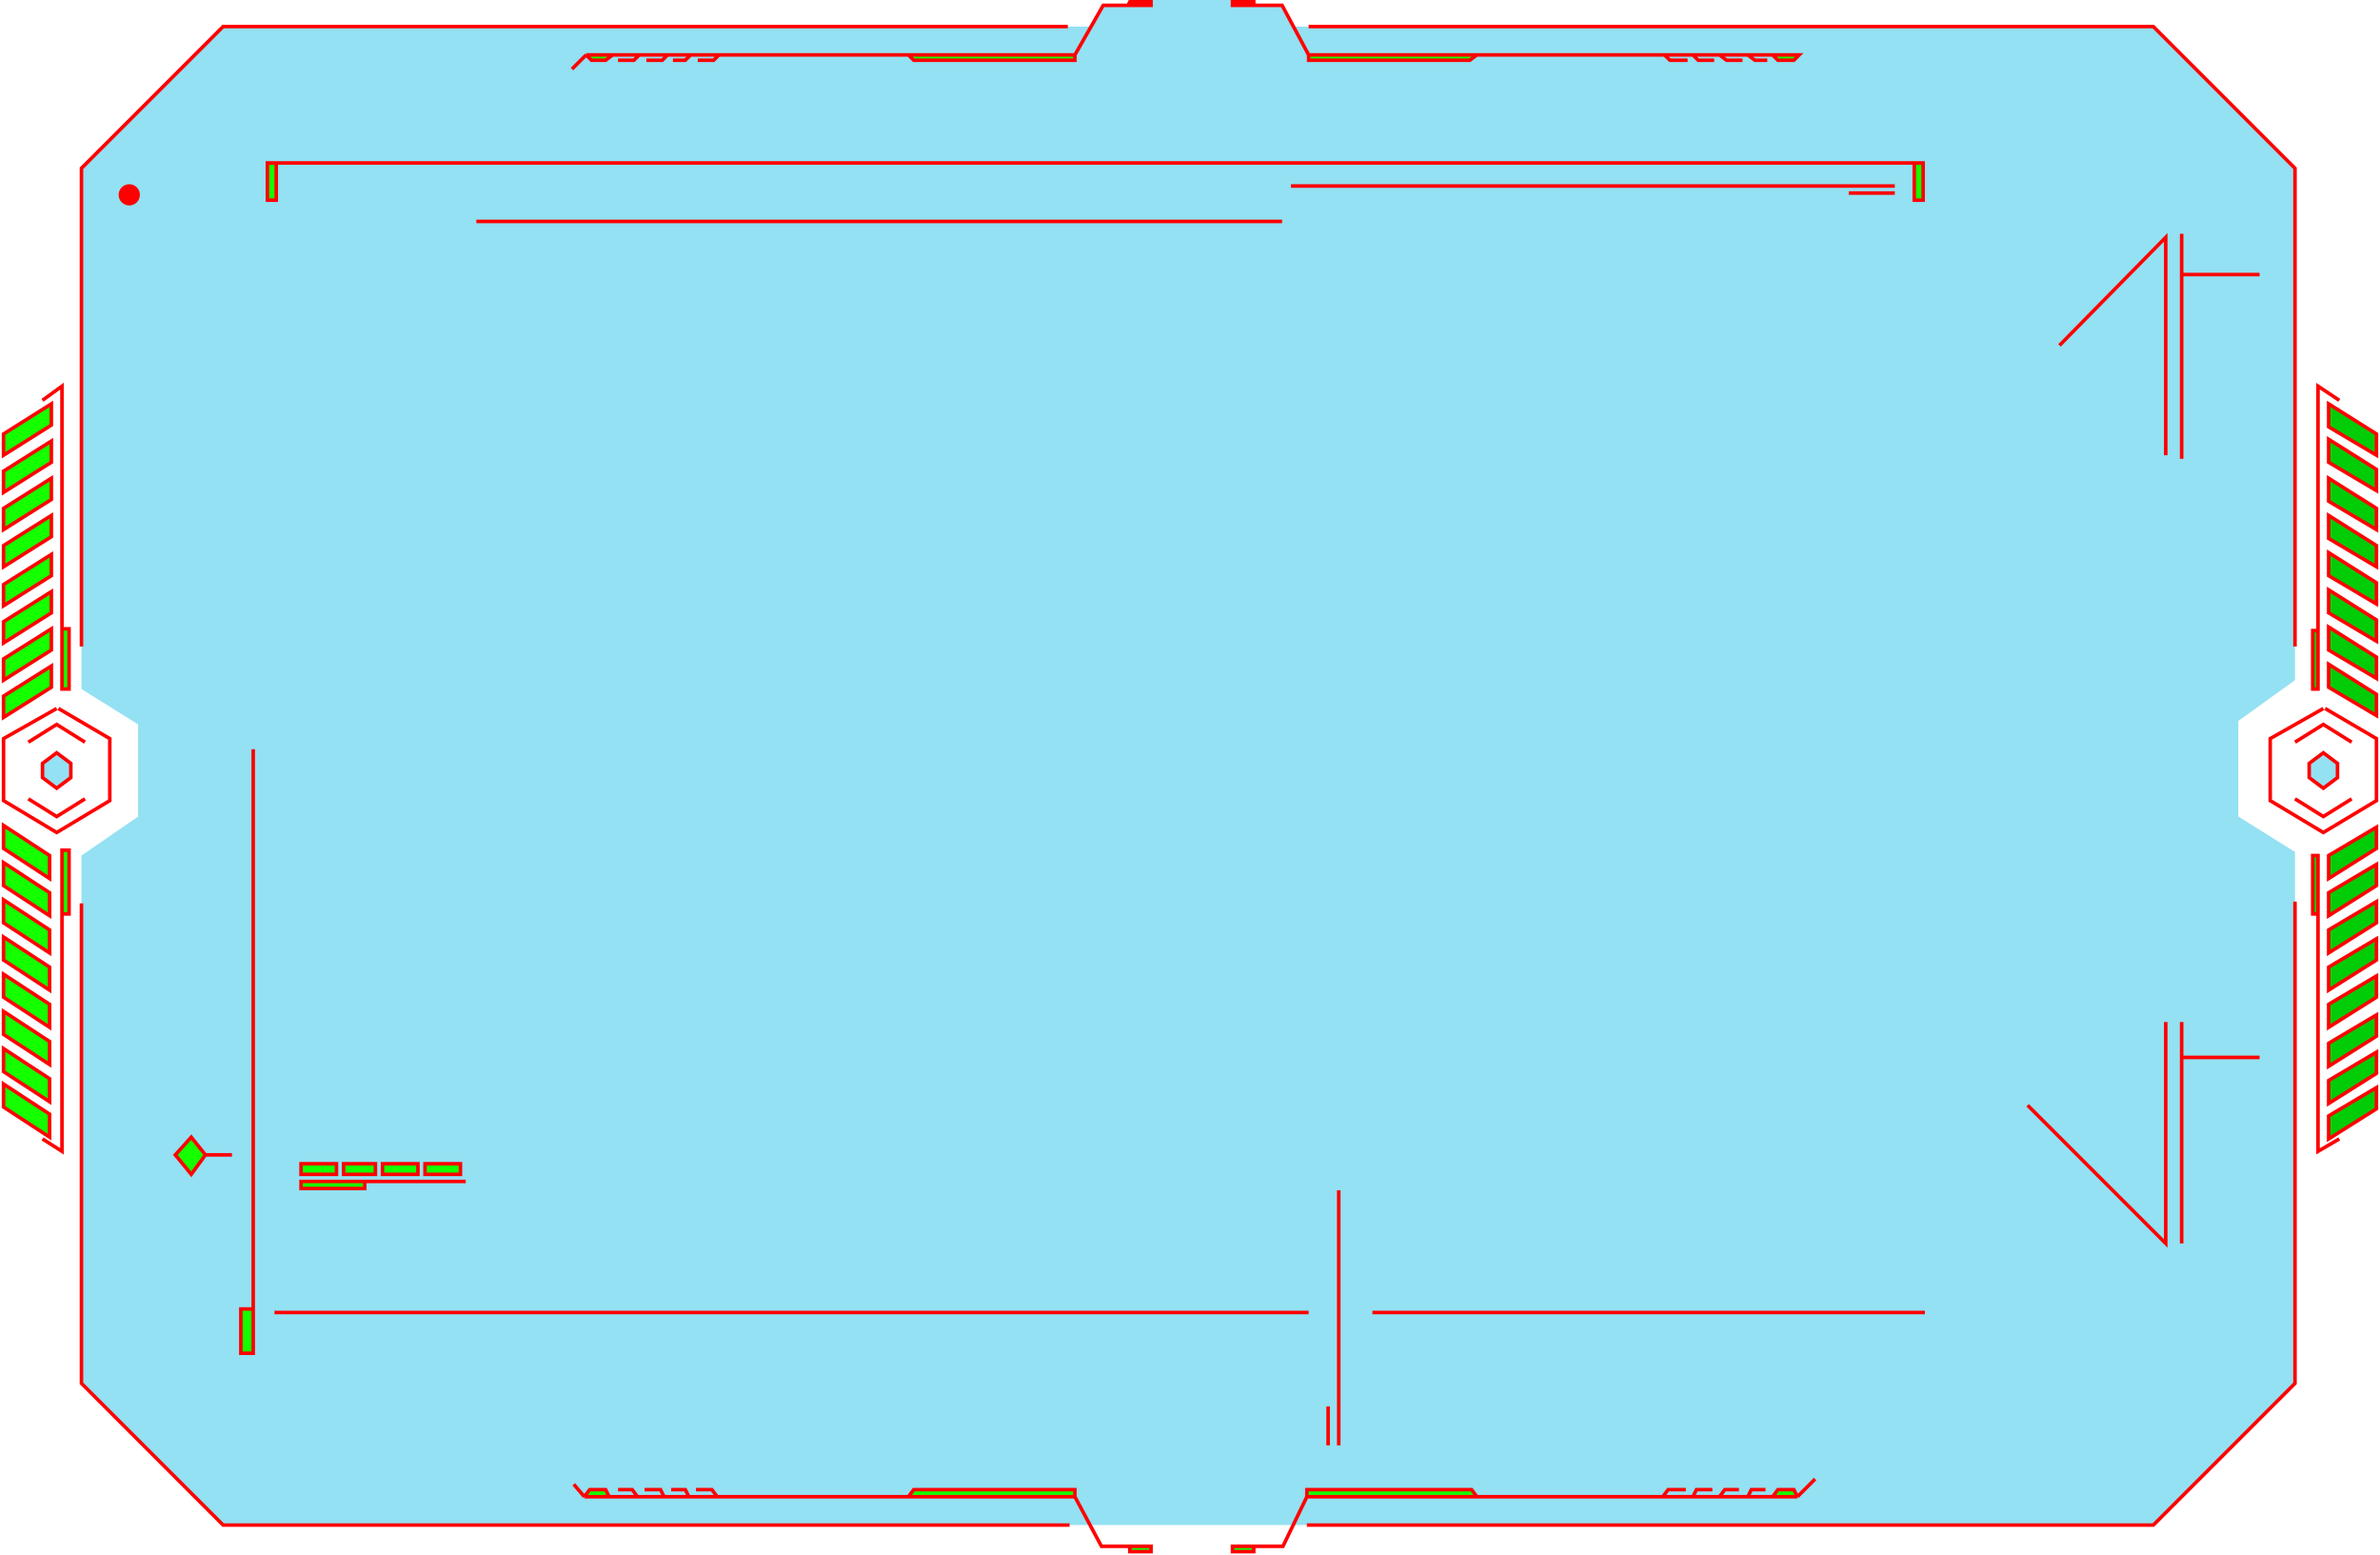 <svg width="672" height="439" viewBox="0 0 672 439" fill="none" xmlns="http://www.w3.org/2000/svg">
<path d="M319 1.5H311L308 7.5H63L23 47.5V194.5L39 204.5V230.5L23 241.5V390.5L63 430.5H608L648 390.5V240.5L632 230.5V203.5L648 192V47.5L608 7.5H365L362 1.5H354L353 0H319.5L319 1.5Z" fill="#24C2E5" fill-opacity="0.49"/>
<path d="M17.5 194.5V177.5H19.5V194.5H17.5Z" fill="#14FF00"/>
<path d="M19.5 240H17.5V258H19.5V240Z" fill="#14FF00"/>
<path d="M1 122.5L14.5 114V120L1 128.5V122.5Z" fill="#14FF00"/>
<path d="M1 133L14.5 124.5V130.5L1 139V133Z" fill="#14FF00"/>
<path d="M1 143.5L14.5 135V141L1 149.5V143.5Z" fill="#14FF00"/>
<path d="M1 154L14.5 145.5V151.5L1 160V154Z" fill="#14FF00"/>
<path d="M1 165L14.5 156.5V162.5L1 171V165Z" fill="#14FF00"/>
<path d="M1 175.5L14.5 167V173L1 181.5V175.5Z" fill="#14FF00"/>
<path d="M1 186L14.5 177.5V183.5L1 192V186Z" fill="#14FF00"/>
<path d="M1 196.5L14.5 188V194L1 202.5V196.5Z" fill="#14FF00"/>
<path d="M1 239.5V233L14 241.5V248L1 239.5Z" fill="#14FF00"/>
<path d="M1 250V243.5L14 252V258.5L1 250Z" fill="#14FF00"/>
<path d="M1 260.5V254L14 262.5V269L1 260.5Z" fill="#14FF00"/>
<path d="M1 271V264.5L14 273V279.5L1 271Z" fill="#14FF00"/>
<path d="M1 281.5V275L14 283.5V290L1 281.5Z" fill="#14FF00"/>
<path d="M1 292V285.5L14 294V300.5L1 292Z" fill="#14FF00"/>
<path d="M1 302.5V296L14 304.5V311L1 302.5Z" fill="#14FF00"/>
<path d="M1 312.5V306L14 314.5V321L1 312.5Z" fill="#14FF00"/>
<path d="M12 113L17.5 109V194.5H19.5V177.5H17.5M12 321.5L17.5 325V258M17.5 258V240H19.5V258H17.5ZM14.5 114L1 122.5V128.5L14.5 120V114ZM14.5 124.5L1 133V139L14.5 130.5V124.5ZM14.5 135L1 143.5V149.5L14.5 141V135ZM14.5 145.5L1 154V160L14.5 151.5V145.5ZM14.5 156.5L1 165V171L14.5 162.5V156.5ZM14.5 167L1 175.5V181.5L14.5 173V167ZM14.5 177.5L1 186V192L14.5 183.5V177.5ZM14.5 188L1 196.5V202.5L14.5 194V188ZM1 233V239.5L14 248V241.5L1 233ZM1 243.5V250L14 258.5V252L1 243.5ZM1 254V260.5L14 269V262.5L1 254ZM1 264.5V271L14 279.5V273L1 264.5ZM1 275V281.5L14 290V283.5L1 275ZM1 285.5V292L14 300.5V294L1 285.5ZM1 296V302.5L14 311V304.5L1 296ZM1 306V312.5L14 321V314.5L1 306Z" stroke="#FF0000"/>
<path d="M653 194.5H654.5V178H653V194.5Z" fill="#00FF0A"/>
<path d="M653 194.5H654.5V178H653V194.5Z" fill="black" fill-opacity="0.2"/>
<path d="M653 241.5H654.5V258H653V241.5Z" fill="#00FF0A"/>
<path d="M653 241.5H654.5V258H653V241.5Z" fill="black" fill-opacity="0.2"/>
<path d="M657.5 120.5V114L671 122.5V128.5L657.5 120.5Z" fill="#00FF0A"/>
<path d="M657.5 120.5V114L671 122.5V128.5L657.5 120.5Z" fill="black" fill-opacity="0.2"/>
<path d="M671 138.5L657.5 130.5V124L671 132.5V138.5Z" fill="#00FF0A"/>
<path d="M671 138.5L657.5 130.5V124L671 132.5V138.5Z" fill="black" fill-opacity="0.2"/>
<path d="M671 149.5L657.5 141.5V135L671 143.5V149.5Z" fill="#00FF0A"/>
<path d="M671 149.5L657.5 141.5V135L671 143.5V149.5Z" fill="black" fill-opacity="0.2"/>
<path d="M671 160L657.5 152V145.5L671 154V160Z" fill="#00FF0A"/>
<path d="M671 160L657.5 152V145.5L671 154V160Z" fill="black" fill-opacity="0.2"/>
<path d="M671 170.5L657.5 162.5V156L671 164.5V170.5Z" fill="#00FF0A"/>
<path d="M671 170.5L657.5 162.5V156L671 164.5V170.5Z" fill="black" fill-opacity="0.2"/>
<path d="M671 181L657.5 173V166.5L671 175V181Z" fill="#00FF0A"/>
<path d="M671 181L657.5 173V166.5L671 175V181Z" fill="black" fill-opacity="0.2"/>
<path d="M671 191.5L657.5 183.5V177L671 185.5V191.5Z" fill="#00FF0A"/>
<path d="M671 191.5L657.5 183.5V177L671 185.5V191.5Z" fill="black" fill-opacity="0.2"/>
<path d="M671 202L657.5 194V187.5L671 196V202Z" fill="#00FF0A"/>
<path d="M671 202L657.5 194V187.5L671 196V202Z" fill="black" fill-opacity="0.2"/>
<path d="M657.5 241.5L671 233.5V239.5L657.5 248V241.5Z" fill="#00FF0A"/>
<path d="M657.5 241.5L671 233.5V239.5L657.5 248V241.5Z" fill="black" fill-opacity="0.2"/>
<path d="M657.5 252L671 244V250L657.5 258.5V252Z" fill="#00FF0A"/>
<path d="M657.5 252L671 244V250L657.5 258.5V252Z" fill="black" fill-opacity="0.2"/>
<path d="M657.5 262.5L671 254.5V260.5L657.5 269V262.5Z" fill="#00FF0A"/>
<path d="M657.5 262.5L671 254.5V260.5L657.5 269V262.5Z" fill="black" fill-opacity="0.2"/>
<path d="M657.5 273L671 265V271L657.5 279.5V273Z" fill="#00FF0A"/>
<path d="M657.5 273L671 265V271L657.5 279.5V273Z" fill="black" fill-opacity="0.2"/>
<path d="M657.5 283.5L671 275.5V281.5L657.5 290V283.5Z" fill="#00FF0A"/>
<path d="M657.5 283.5L671 275.5V281.5L657.5 290V283.5Z" fill="black" fill-opacity="0.2"/>
<path d="M657.5 294.5L671 286.5V292.5L657.5 301V294.5Z" fill="#00FF0A"/>
<path d="M657.5 294.5L671 286.5V292.5L657.5 301V294.5Z" fill="black" fill-opacity="0.2"/>
<path d="M657.5 305L671 297V303L657.5 311.5V305Z" fill="#00FF0A"/>
<path d="M657.5 305L671 297V303L657.5 311.5V305Z" fill="black" fill-opacity="0.2"/>
<path d="M657.5 315L671 307V313L657.5 321.5V315Z" fill="#00FF0A"/>
<path d="M657.5 315L671 307V313L657.5 321.5V315Z" fill="black" fill-opacity="0.2"/>
<path d="M660.5 113L654.5 109V178M654.5 178V194.5H653V178H654.5ZM660.5 321.5L654.5 325V258M654.5 258V241.5H653V258H654.5ZM657.5 114V120.5L671 128.5V122.5L657.5 114ZM657.5 124L671 132.5V138.5L657.5 130.5V124ZM657.5 135L671 143.5V149.5L657.5 141.5V135ZM657.5 145.5L671 154V160L657.5 152V145.5ZM657.5 156L671 164.5V170.5L657.5 162.5V156ZM657.5 166.5L671 175V181L657.5 173V166.5ZM657.5 177L671 185.5V191.5L657.5 183.5V177ZM657.5 187.5L671 196V202L657.5 194V187.5ZM671 233.5L657.5 241.5V248L671 239.5V233.5ZM671 244L657.5 252V258.5L671 250V244ZM671 254.5L657.5 262.5V269L671 260.5V254.5ZM671 265L657.5 273V279.5L671 271V265ZM671 275.5L657.5 283.5V290L671 281.5V275.5ZM671 286.5L657.5 294.5V301L671 292.5V286.5ZM671 297L657.5 305V311.5L671 303V297ZM671 307L657.5 315V321.5L671 313V307Z" stroke="#FF0000"/>
<path d="M319 0.5H325V1.5H318.5H311.5L303.5 15.5V17H258L256.5 15.5H203H195H188.5H180.5H173L171 17H167L165.5 15.5H173H180.5H188.5H195H203H256.5H303.5L311.5 1.5H318.5L319 0.5Z" fill="#14FF00"/>
<path d="M348 1.5V0.5H354V1.5H362L369.5 15.5H417H470H478H485.5H493.5H500.5H508L506.5 17H502L500.5 15.5H493.5H485.5H478H470H417L415 17H369.5V15.5L362 1.5H354H348Z" fill="#14FF00"/>
<path d="M75.5 46H78H540.5H543V56.5H540.5V46H78V56.5H75.5V46Z" fill="#14FF00"/>
<path d="M68 382H71.5V369.5H68V382Z" fill="#14FF00"/>
<path d="M85 335.5V333.5H103V335.5H85Z" fill="#14FF00"/>
<path d="M95 328.5H85V331.5H95V328.5Z" fill="#14FF00"/>
<path d="M97 331.5V328.5H106V331.5H97Z" fill="#14FF00"/>
<path d="M108 331.5V328.5H118V331.5H108Z" fill="#14FF00"/>
<path d="M120 331.5V328.5H130V331.5H120Z" fill="#14FF00"/>
<path d="M54 321L58 326L54 331.5L49.5 326L54 321Z" fill="#14FF00"/>
<path d="M319 438V436.5H311L303.5 422.5H256.5H202.5H194.5H187.5H180H172H165L166.5 420.5H171L172 422.5H180H187.5H194.5H202.5H256.5L258 420.5H303.5V422.5L311 436.5H319H325V438H319Z" fill="#14FF00"/>
<path d="M354 436.5V438H348V436.5H354H362.236L369 422.5V420.5H415.5L417 422.5H469.5H478H485.5H493.5H500.5L502 420.5H506.5L507.5 422.5H500.5H493.5H485.5H478H469.5H417H369L362.236 436.5H354Z" fill="#14FF00"/>
<path d="M23 182.5V47.5L63 7.5H301.5M369.5 7.5H608L648 47.5V182.5M648 254.5V390.5L608 430.5H369M302 430.5H63L23 390.5V255M318.5 1.5L319 0.5H325V1.5H318.5ZM318.5 1.5H311.5L303.5 15.5M303.5 15.5H256.5M303.5 15.5V17H258L256.5 15.5M165.5 15.5L161.5 19.5M165.5 15.5L167 17H171L173 15.5M165.5 15.5H173M173 15.5H180.5M174.5 17H179L180.5 15.5M180.5 15.5H188.5M182.5 17H187L188.5 15.5M188.5 15.5H195M190 17H193.5L195 15.5M195 15.5H203M197 17H201.5L203 15.5M203 15.5H256.5M354 1.5H348V0.5H354V1.5ZM354 1.5H362L369.5 15.5M369.5 15.5H417M369.5 15.5V17H415L417 15.5M500.5 15.5H508L506.5 17H502L500.5 15.5ZM500.5 15.5H493.5M499 17H495.5L493.5 15.5M493.5 15.5H485.5M492 17H487.5L485.5 15.5M485.5 15.5H478M484 17H479.5L478 15.5M478 15.5H470M476.5 17H471.5L470 15.5M470 15.5H417M75.5 46H78V56.5H75.5V46ZM75.5 46H540.5M540.5 46H543V56.5H540.5V46ZM535 52.5H364.5M535 54.5H522M362 62.5H134.5M71.5 211.5V369.5M71.5 369.5V382H68V369.5H71.5ZM131.5 333.5H103M103 333.5H85V335.5H103V333.5ZM77.5 370.5H369.5M378 336V408M375 397V408M65.5 326H58M58 326L54 321L49.5 326L54 331.5L58 326ZM387.5 370.5H543.5M581.5 97.5L611.5 67V128.5M616 66V77.5M616 129.5V77.5M616 77.5H638M611.5 288.5V351L572.5 312M616 288.5V298.5M616 351V298.5M616 298.5H638M319 436.5V438H325V436.5H311L303.5 422.5M303.5 422.5H256.5M303.5 422.5V420.5H258L256.5 422.5M165 422.5L162 419M165 422.5L166.5 420.5H171L172 422.5M165 422.5H172M172 422.5H180M174.5 420.5H178.5L180 422.5M180 422.5H187.5M182 420.5H186.5L187.5 422.5M187.5 422.5H194.5M189.5 420.5H193.5L194.5 422.5M194.5 422.5H202.5M196.5 420.5H201L202.5 422.5M202.5 422.5H256.5M354 436.5V438H348V436.5H362.236L369 422.5M369 422.5H417M369 422.5V420.5H415.5L417 422.5M507.5 422.5L512.5 417.5M507.5 422.5L506.5 420.5H502L500.5 422.5M507.5 422.5H500.5M500.5 422.5H493.5M498.5 420.5H494.5L493.5 422.5M493.5 422.5H485.5M491 420.5H487L485.5 422.5M485.5 422.5H478M483.5 420.5H479L478 422.5M478 422.5H469.5M476 420.5H471L469.5 422.5M469.5 422.5H417M656 200L641 208.5V226L656 235L671 226V208.5L656.5 200M16 200L1 208.5V226L16 235L31 226V208.5L16.5 200M85 328.5H95V331.5H85V328.5ZM97 328.5V331.5H106V328.5H97ZM108 328.5V331.5H118V328.5H108ZM120 328.5V331.5H130V328.5H120Z" stroke="#FF0000"/>
<path d="M652 215.5L656 212.5L660 215.5V219.5L656 222.5L652 219.5V215.5Z" fill="#24C2E5" fill-opacity="0.49"/>
<path d="M12 215.5L16 212.5L20 215.5V219.5L16 222.5L12 219.5V215.5Z" fill="#24C2E5" fill-opacity="0.49"/>
<path d="M648 209.5L656 204.5L664 209.5M664 225.5L656 230.5L648 225.5M8 209.5L16 204.5L24 209.5M24 225.5L16 230.5L8 225.5M656 212.5L652 215.5V219.5L656 222.5L660 219.5V215.5L656 212.5ZM16 212.5L12 215.5V219.5L16 222.5L20 219.5V215.5L16 212.5Z" stroke="#FF0000"/>
<circle cx="36.5" cy="55" r="3" fill="#FF0000"/>
</svg>
